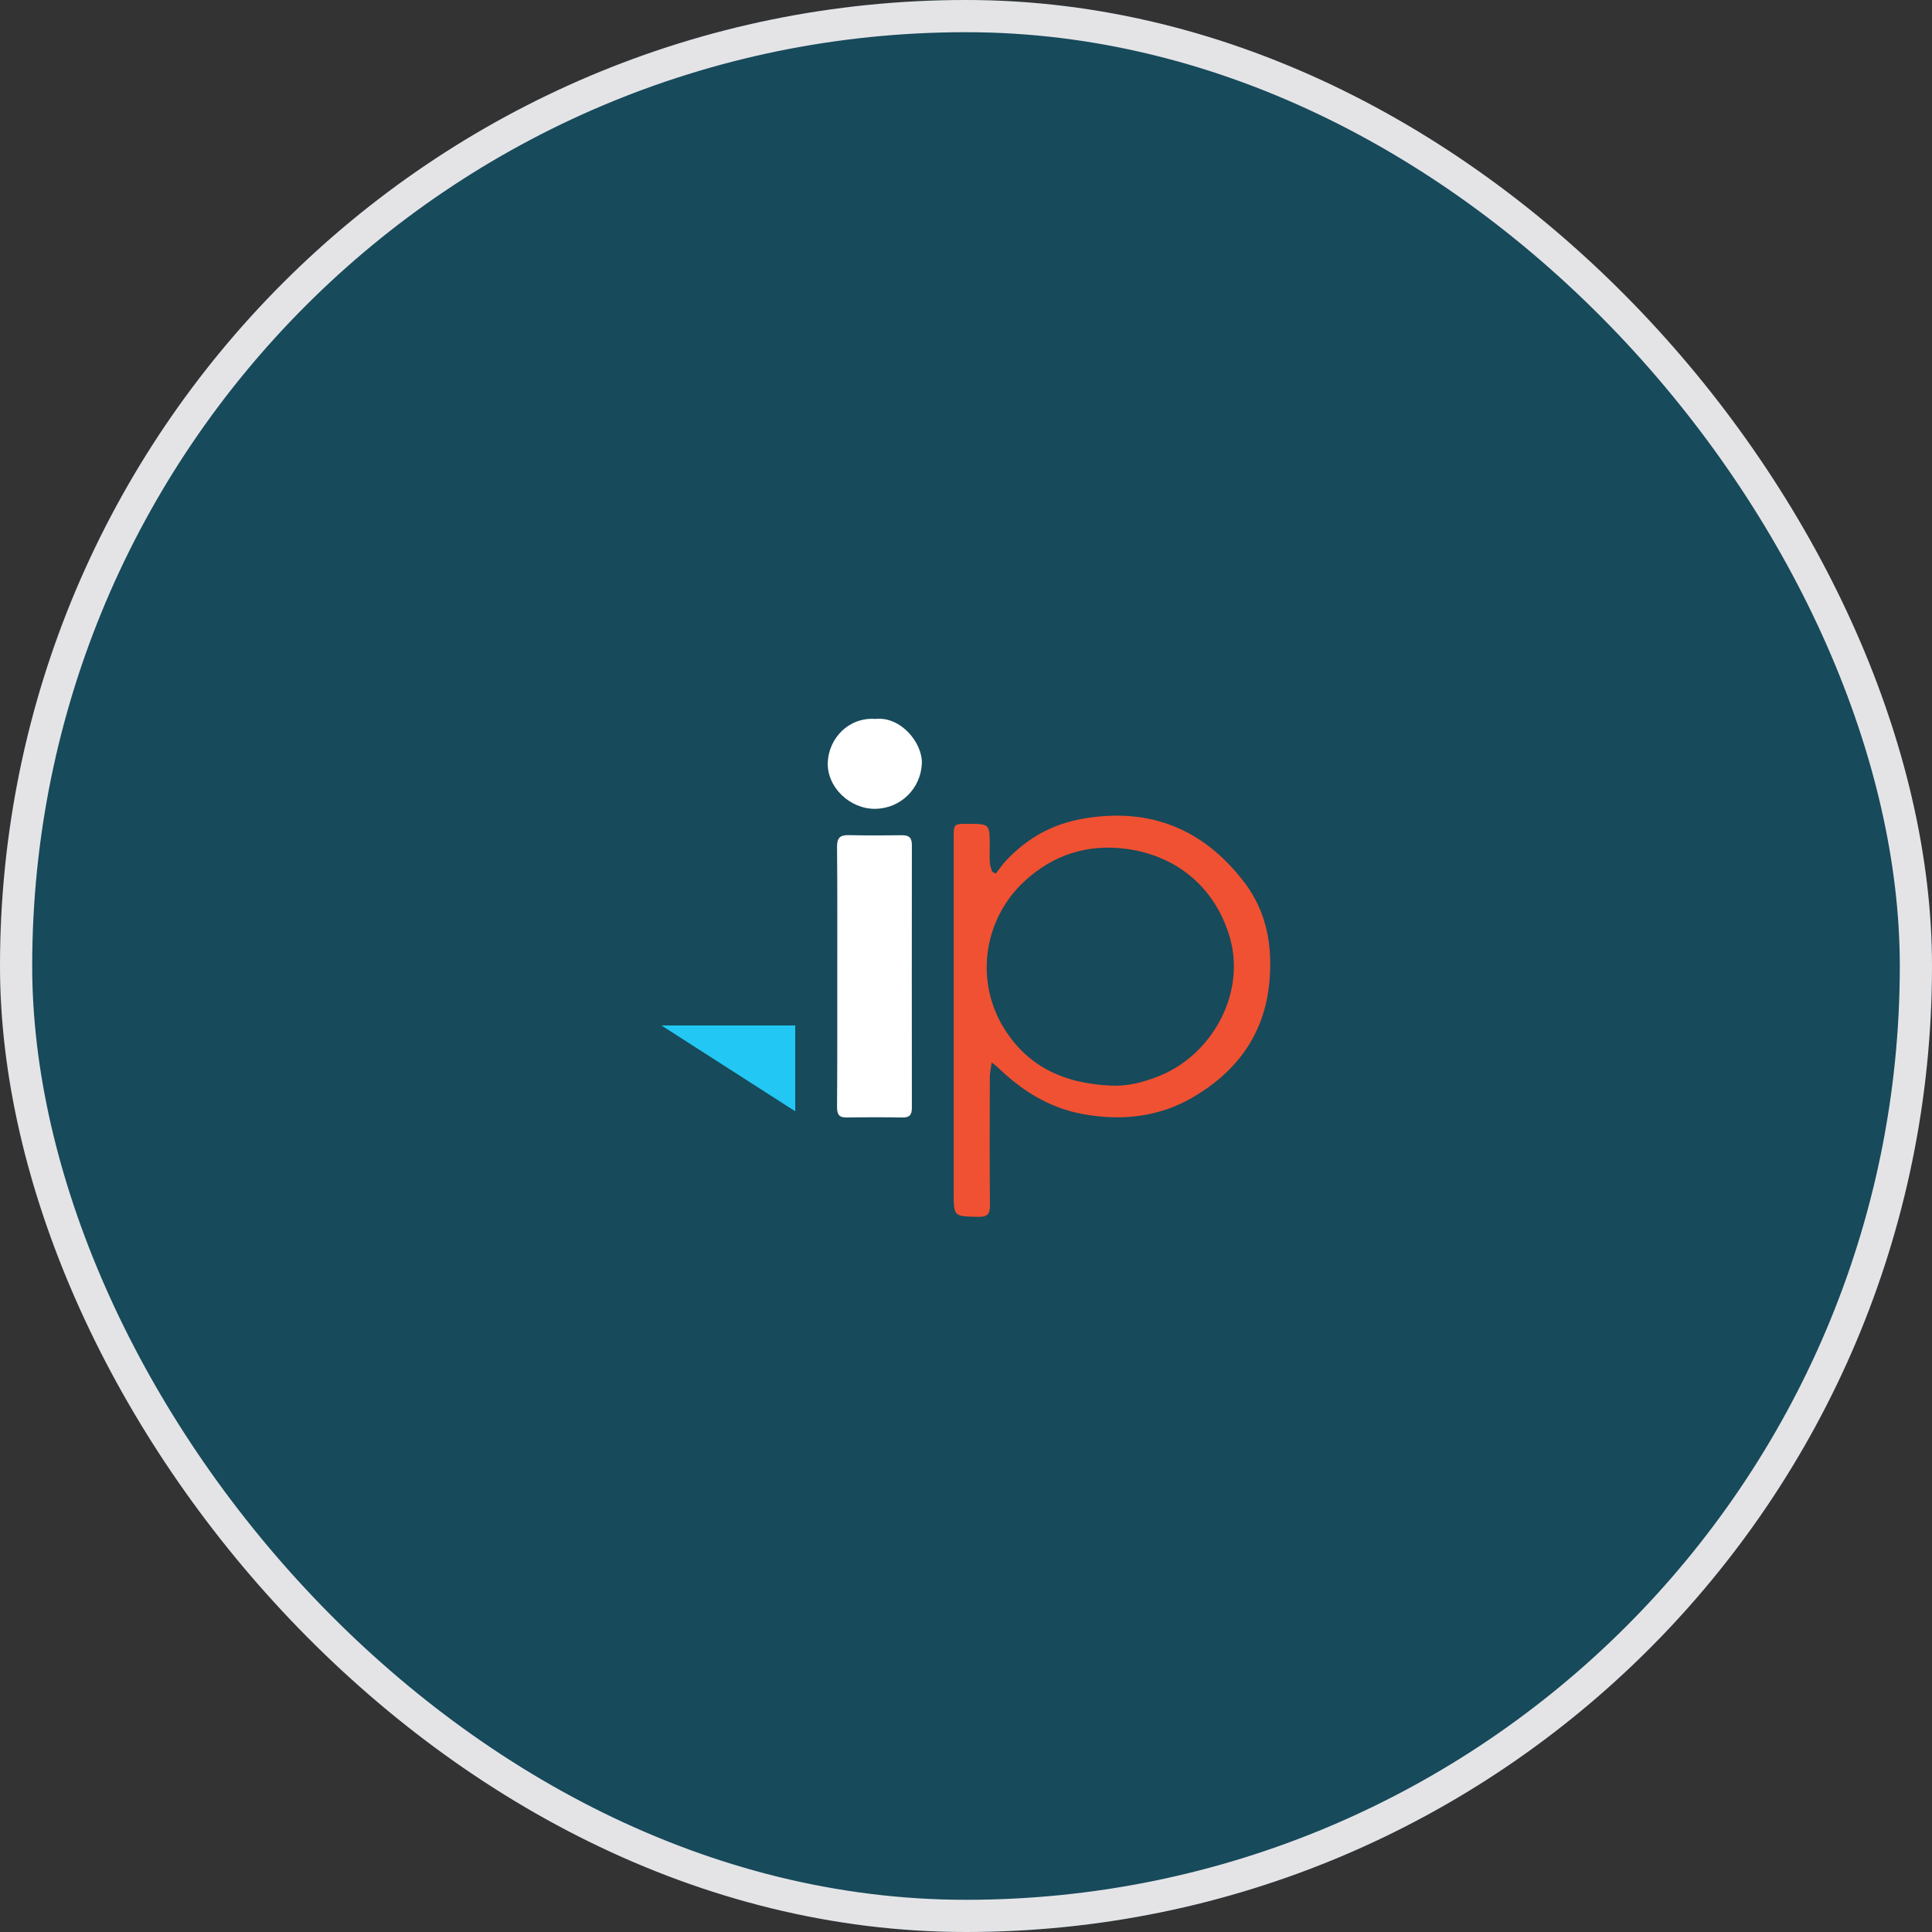 <svg width="60" height="60" viewBox="0 0 60 60" fill="none" xmlns="http://www.w3.org/2000/svg">
<rect x="0" y="0" width="60" height="60" fill="#333333" stroke="none"/>
<g clip-path="url(#clip0_117_18492)">
<rect width="60" height="60" rx="30" fill="#174A5B"/>
<path d="M30 47C39.389 47 47 39.389 47 30C47 20.611 39.389 13 30 13C20.611 13 13 20.611 13 30C13 39.389 20.611 47 30 47Z" fill="#174A5B"/>
<path d="M20.54 31.846L24.697 34.512V31.846H20.54Z" fill="#22C8F3"/>
<path d="M30.797 32.995C30.77 33.191 30.74 33.318 30.74 33.44C30.737 34.769 30.73 36.097 30.744 37.425C30.747 37.72 30.651 37.797 30.368 37.79C29.618 37.773 29.618 37.787 29.618 37.033C29.618 33.364 29.618 29.698 29.618 26.029C29.618 25.585 29.618 25.585 30.05 25.585C30.737 25.585 30.737 25.585 30.737 26.275C30.737 26.448 30.73 26.62 30.74 26.79C30.747 26.883 30.784 26.976 30.81 27.069C30.847 27.089 30.886 27.112 30.923 27.132C31.039 26.986 31.145 26.826 31.275 26.694C31.919 26.02 32.689 25.591 33.619 25.428C35.704 25.06 37.378 25.741 38.646 27.404C39.333 28.307 39.526 29.36 39.423 30.485C39.277 32.119 38.407 33.281 37.046 34.078C35.993 34.692 34.831 34.822 33.616 34.596C32.566 34.4 31.73 33.865 30.983 33.145C30.95 33.115 30.913 33.089 30.797 32.995ZM34.486 33.713C35 33.743 35.468 33.62 35.94 33.44C37.637 32.796 38.762 30.804 38.151 28.971C37.62 27.374 36.355 26.534 34.944 26.358C33.758 26.209 32.696 26.551 31.809 27.374C30.588 28.506 30.289 30.329 31.089 31.777C31.826 33.098 33.021 33.65 34.486 33.713Z" fill="#F05132"/>
<path d="M26.002 30.312C26.002 28.974 26.008 27.639 25.995 26.301C25.992 26.026 26.085 25.929 26.357 25.936C26.912 25.949 27.463 25.946 28.017 25.939C28.236 25.936 28.319 26.022 28.319 26.245C28.316 28.964 28.316 31.687 28.319 34.406C28.319 34.632 28.24 34.708 28.017 34.705C27.446 34.695 26.872 34.695 26.3 34.705C26.052 34.712 25.995 34.602 25.995 34.376C26.005 33.021 26.002 31.667 26.002 30.312Z" fill="white"/>
<path d="M27.188 22.327C27.981 22.241 28.655 23.081 28.629 23.712C28.596 24.482 27.981 25.106 27.184 25.119C26.398 25.129 25.677 24.449 25.707 23.675C25.737 22.935 26.351 22.267 27.188 22.327Z" fill="white"/>
</g>
<rect x="0.5" y="0.5" width="59" height="59" rx="29.5" stroke="#E4E4E7"/>
<defs>
<clipPath id="clip0_117_18492">
<rect width="60" height="60" rx="30" fill="white"/>
</clipPath>
</defs>
</svg>
